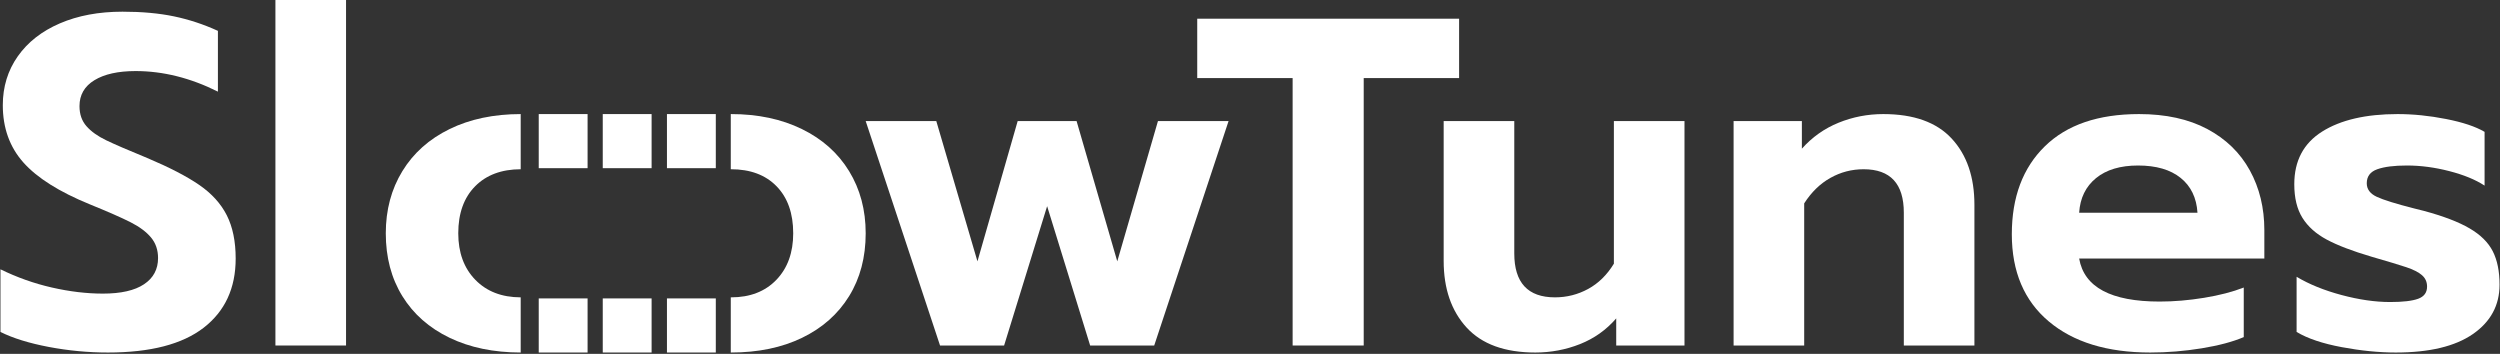 <?xml version="1.0" encoding="UTF-8" standalone="no"?>
<!DOCTYPE svg PUBLIC "-//W3C//DTD SVG 1.1//EN" "http://www.w3.org/Graphics/SVG/1.1/DTD/svg11.dtd">
<svg width="100%" height="100%" viewBox="0 0 770 109" version="1.1" xmlns="http://www.w3.org/2000/svg" xmlns:xlink="http://www.w3.org/1999/xlink" xml:space="preserve" xmlns:serif="http://www.serif.com/" style="fill-rule:evenodd;clip-rule:evenodd;stroke-linejoin:round;stroke-miterlimit:2;">
    <rect x="0" y="0" width="770" height="109" fill="#333333" stroke="none"/>
    <g transform="matrix(1,0,0,1,-575.207,-485.712)">
        <g transform="matrix(1,0,0,1,-15.788,-29.149)">
            <g transform="matrix(1.21,0,0,1,-103.329,79.233)">
                <path d="M759.838,487.756L759.838,470.764C759.858,470.764 759.878,470.764 759.898,470.764C766.722,470.764 772.733,472.3 777.931,475.372C783.129,478.444 787.136,482.764 789.953,488.332C792.77,493.9 794.179,500.284 794.179,507.484C794.179,514.876 792.77,521.332 789.953,526.852C787.136,532.372 783.149,536.644 777.991,539.668C772.833,542.692 766.802,544.204 759.898,544.204C759.878,544.204 759.858,544.204 759.838,544.204L759.838,527.212C759.858,527.212 759.878,527.212 759.898,527.212C764.739,527.212 768.587,525.412 771.444,521.812C774.301,518.212 775.729,513.436 775.729,507.484C775.729,501.34 774.321,496.516 771.503,493.012C768.686,489.508 764.818,487.756 759.898,487.756C759.878,487.756 759.858,487.756 759.838,487.756Z" style="fill:white;"/>
            </g>
            <g transform="matrix(1.21,0,0,1,-168.036,79.233)">
                <path d="M759.838,544.204C752.959,544.195 746.928,542.683 741.746,539.668C736.548,536.644 732.541,532.372 729.724,526.852C726.907,521.332 725.498,514.876 725.498,507.484C725.498,500.284 726.907,493.9 729.724,488.332C732.541,482.764 736.548,478.444 741.746,475.372C746.928,472.309 752.959,470.773 759.838,470.764L759.838,487.756C754.947,487.77 751.078,489.522 748.233,493.012C745.376,496.516 743.948,501.34 743.948,507.484C743.948,513.436 745.396,518.212 748.292,521.812C751.177,525.397 755.026,527.197 759.838,527.212L759.838,544.204Z" style="fill:white;"/>
            </g>
            <g transform="matrix(1.021,0,0,1,-153.965,-237.153)">
                <rect x="892.154" y="787.15" width="14.737" height="16.663" style="fill:white;"/>
            </g>
            <g transform="matrix(1.021,0,0,1,-134.247,-237.153)">
                <rect x="892.154" y="787.15" width="14.737" height="16.663" style="fill:white;"/>
            </g>
            <g transform="matrix(1.021,0,0,1,-114.474,-237.153)">
                <rect x="892.154" y="787.15" width="14.737" height="16.663" style="fill:white;"/>
            </g>
            <g transform="matrix(1.021,0,0,1,-153.965,-180.377)">
                <rect x="892.154" y="787.15" width="14.737" height="16.663" style="fill:white;"/>
            </g>
            <g transform="matrix(1.021,0,0,1,-134.247,-180.377)">
                <rect x="892.154" y="787.15" width="14.737" height="16.663" style="fill:white;"/>
            </g>
            <g transform="matrix(1.021,0,0,1,-114.474,-180.377)">
                <rect x="892.154" y="787.15" width="14.737" height="16.663" style="fill:white;"/>
            </g>
            <g transform="matrix(1.21,0,0,1,-168.036,79.233)">
                <path d="M654.794,544.204C649.715,544.204 644.676,543.628 639.677,542.476C634.678,541.324 630.591,539.788 627.417,537.868L627.417,518.572C631.622,521.068 635.987,522.94 640.51,524.188C645.033,525.436 649.358,526.06 653.484,526.06C658.087,526.06 661.579,525.1 663.959,523.18C666.34,521.26 667.53,518.572 667.53,515.116C667.53,512.62 666.935,510.508 665.745,508.78C664.554,507.052 662.828,505.492 660.567,504.1C658.305,502.708 654.833,500.86 650.152,498.556C642.375,494.716 636.741,490.42 633.249,485.668C629.758,480.916 628.012,475.036 628.012,468.028C628.012,462.364 629.282,457.348 631.821,452.98C634.36,448.612 637.931,445.228 642.534,442.828C647.136,440.428 652.453,439.228 658.484,439.228C663.404,439.228 667.768,439.708 671.577,440.668C675.386,441.628 679.116,443.116 682.766,445.132L682.766,463.852C675.783,459.628 668.8,457.516 661.817,457.516C657.373,457.516 653.881,458.452 651.342,460.324C648.803,462.196 647.533,464.86 647.533,468.316C647.533,470.812 648.128,472.876 649.318,474.508C650.509,476.14 652.175,477.58 654.318,478.828C656.46,480.076 659.952,481.9 664.792,484.3C670.426,487.18 674.831,489.94 678.005,492.58C681.179,495.22 683.52,498.34 685.028,501.94C686.535,505.54 687.289,509.98 687.289,515.26C687.289,524.38 684.571,531.484 679.136,536.572C673.7,541.66 665.586,544.204 654.794,544.204Z" style="fill:white;fill-rule:nonzero;"/>
            </g>
            <g transform="matrix(1.21,0,0,1,-168.036,79.233)">
                <rect x="697.407" y="435.628" width="17.974" height="106.416" style="fill:white;fill-rule:nonzero;"/>
            </g>
            <g transform="matrix(1.21,0,0,1,-103.329,79.233)">
                <path d="M794.179,472.924L812.152,472.924L822.627,516.124L832.864,472.924L847.862,472.924L858.217,516.124L868.573,472.924L886.547,472.924L867.621,542.044L851.314,542.044L840.363,499.132L829.412,542.044L813.105,542.044L794.179,472.924Z" style="fill:white;fill-rule:nonzero;"/>
            </g>
            <g transform="matrix(1.21,0,0,1,-103.329,79.233)">
                <path d="M902.854,459.676L878.572,459.676L878.572,441.388L945.229,441.388L945.229,459.676L920.947,459.676L920.947,542.044L902.854,542.044L902.854,459.676Z" style="fill:white;fill-rule:nonzero;"/>
            </g>
            <g transform="matrix(1.21,0,0,1,-103.329,79.233)">
                <path d="M964.631,544.204C956.854,544.204 951.022,541.636 947.133,536.5C943.245,531.364 941.301,524.524 941.301,515.98L941.301,472.924L959.274,472.924L959.274,513.676C959.274,522.7 962.726,527.212 969.63,527.212C972.646,527.212 975.463,526.348 978.081,524.62C980.7,522.892 982.882,520.3 984.628,516.844L984.628,472.924L1002.6,472.924L1002.6,542.044L985.223,542.044L985.223,533.692C982.684,537.244 979.609,539.884 975.998,541.612C972.388,543.34 968.599,544.204 964.631,544.204Z" style="fill:white;fill-rule:nonzero;"/>
            </g>
            <g transform="matrix(1.21,0,0,1,-103.329,79.233)">
                <path d="M1015.1,472.924L1032.48,472.924L1032.48,481.42C1035.1,477.868 1038.21,475.204 1041.82,473.428C1045.43,471.652 1049.22,470.764 1053.19,470.764C1060.97,470.764 1066.78,473.284 1070.63,478.324C1074.48,483.364 1076.4,490.156 1076.4,498.7L1076.4,542.044L1058.43,542.044L1058.43,501.148C1058.43,492.22 1055.02,487.756 1048.19,487.756C1045.17,487.756 1042.36,488.644 1039.74,490.42C1037.12,492.196 1034.9,494.812 1033.07,498.268L1033.07,542.044L1015.1,542.044L1015.1,472.924Z" style="fill:white;fill-rule:nonzero;"/>
            </g>
            <g transform="matrix(1.21,0,0,1,-103.329,79.233)">
                <path d="M1121.16,544.204C1110.21,544.204 1101.6,541.012 1095.33,534.628C1089.06,528.244 1085.92,519.292 1085.92,507.772C1085.92,496.348 1088.72,487.324 1094.32,480.7C1099.91,474.076 1107.9,470.764 1118.3,470.764C1125.12,470.764 1130.92,472.3 1135.68,475.372C1140.44,478.444 1144.05,482.692 1146.51,488.116C1148.97,493.54 1150.2,499.66 1150.2,506.476L1150.2,515.26L1103.06,515.26C1104.33,524.092 1111.16,528.508 1123.54,528.508C1127.19,528.508 1130.96,528.124 1134.85,527.356C1138.73,526.588 1142.11,525.532 1144.96,524.188L1144.96,539.452C1142.18,540.892 1138.61,542.044 1134.25,542.908C1129.88,543.772 1125.52,544.204 1121.16,544.204ZM1133.18,501.148C1132.94,496.54 1131.51,492.964 1128.89,490.42C1126.28,487.876 1122.66,486.604 1118.06,486.604C1113.54,486.604 1109.97,487.9 1107.35,490.492C1104.73,493.084 1103.3,496.636 1103.06,501.148L1133.18,501.148Z" style="fill:white;fill-rule:nonzero;"/>
            </g>
            <g transform="matrix(1.21,0,0,1,-103.329,79.233)">
                <path d="M1183.65,544.204C1179.36,544.204 1174.78,543.652 1169.9,542.548C1165.02,541.444 1161.19,539.884 1158.41,537.868L1158.41,520.876C1161.59,523.18 1165.4,525.052 1169.84,526.492C1174.28,527.932 1178.41,528.652 1182.22,528.652C1185.47,528.652 1187.85,528.316 1189.36,527.644C1190.87,526.972 1191.62,525.724 1191.62,523.9C1191.62,522.46 1191.19,521.284 1190.31,520.372C1189.44,519.46 1188.11,518.644 1186.33,517.924C1184.54,517.204 1181.58,516.124 1177.46,514.684C1172.62,512.956 1168.83,511.204 1166.09,509.428C1163.35,507.652 1161.29,505.42 1159.9,502.732C1158.51,500.044 1157.82,496.588 1157.82,492.364C1157.82,485.164 1160.18,479.764 1164.9,476.164C1169.62,472.564 1176.03,470.764 1184.12,470.764C1188.09,470.764 1192.2,471.268 1196.44,472.276C1200.69,473.284 1203.96,474.604 1206.26,476.236L1206.26,492.796C1203.96,490.972 1200.97,489.484 1197.28,488.332C1193.59,487.18 1190,486.604 1186.5,486.604C1183.25,486.604 1180.73,486.988 1178.95,487.756C1177.16,488.524 1176.27,489.964 1176.27,492.076C1176.27,493.9 1177.12,495.292 1178.83,496.252C1180.53,497.212 1183.73,498.412 1188.41,499.852L1190.79,500.572C1195.79,502.204 1199.68,504.004 1202.45,505.972C1205.23,507.94 1207.2,510.292 1208.35,513.028C1209.5,515.764 1210.07,519.196 1210.07,523.324C1210.07,529.66 1207.81,534.724 1203.29,538.516C1198.76,542.308 1192.22,544.204 1183.65,544.204Z" style="fill:white;fill-rule:nonzero;"/>
            </g>
        </g>
    </g>
</svg>
